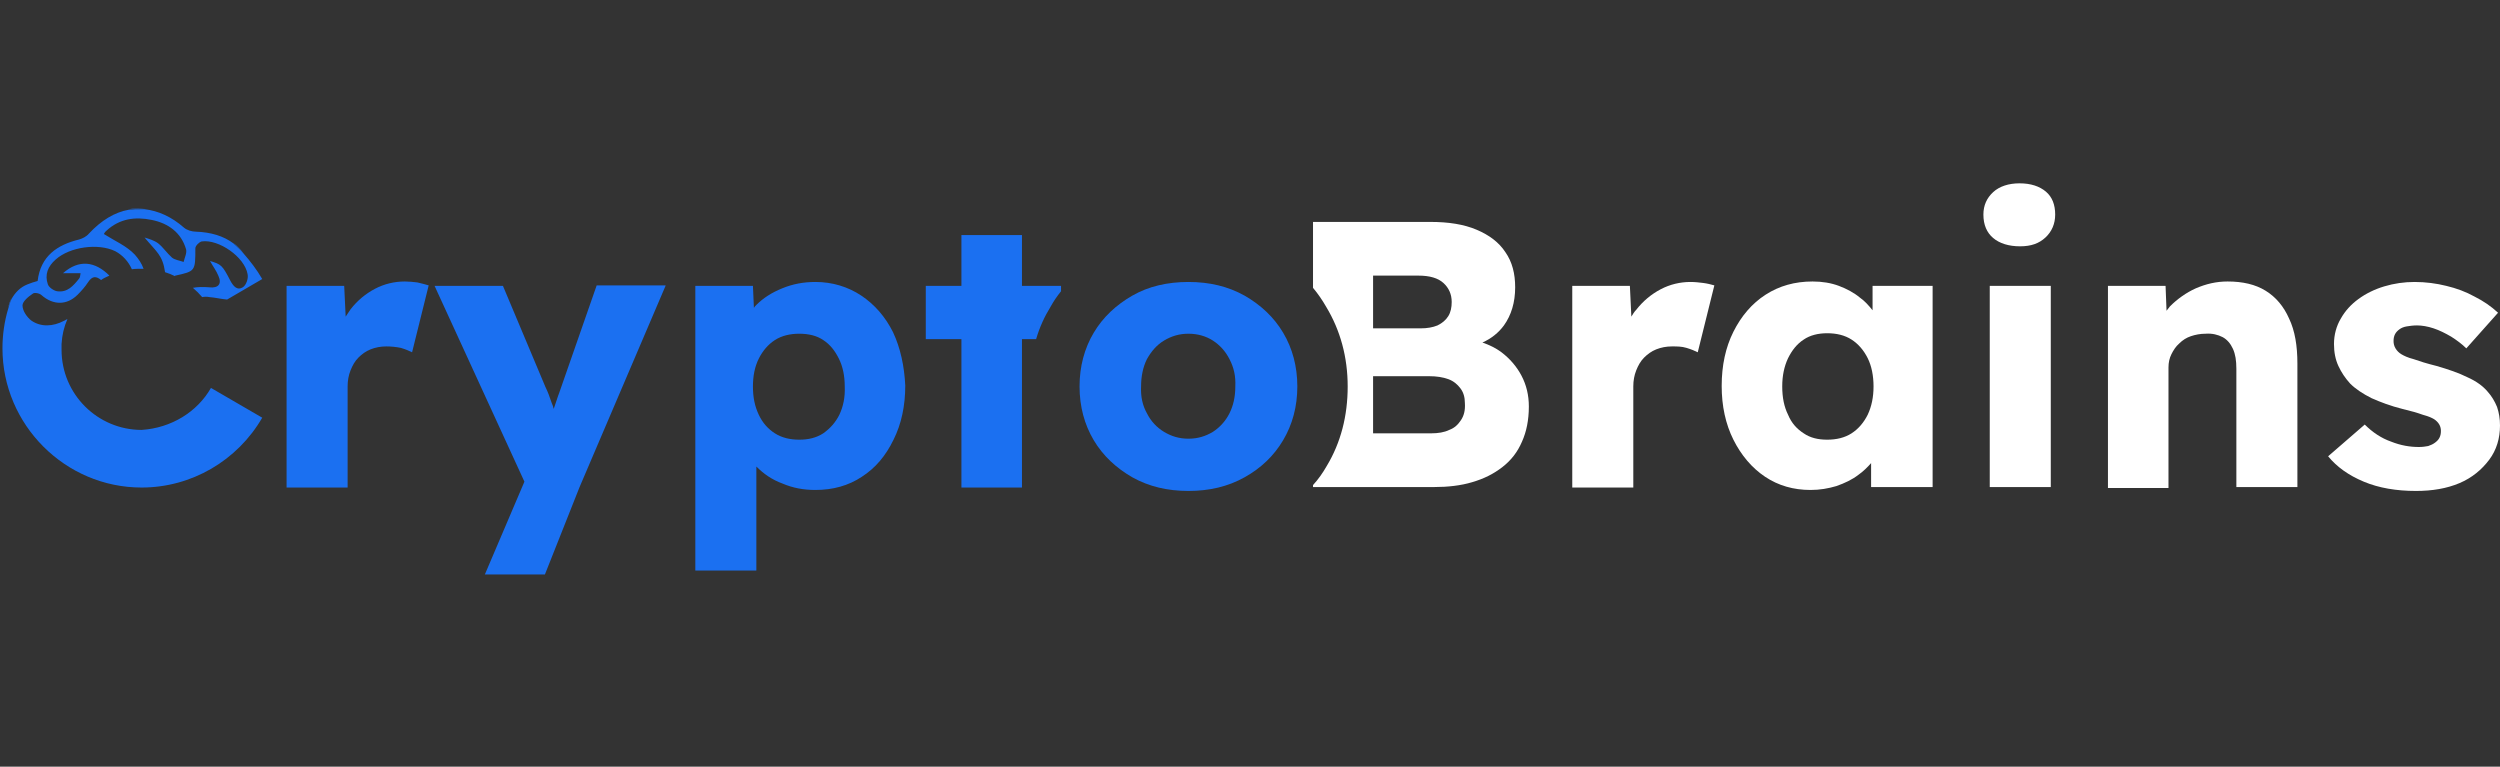 <svg width="150" height="46" viewBox="0 0 150 46" fill="none" xmlns="http://www.w3.org/2000/svg">
<rect x="0" y="0" width="150" height="46" fill="#333333" stroke="none"/>
<path d="M0.5 18.47C0.559 18.265 0.617 18.06 0.705 17.884C0.588 18.06 0.529 18.265 0.5 18.47ZM7.736 12.552C8 12.523 8.234 12.523 8.498 12.523C8.557 12.523 8.615 12.523 8.674 12.523C8.352 12.494 8.059 12.494 7.736 12.552ZM14.006 14.574C14.211 14.779 14.445 14.955 14.621 15.189C14.445 14.955 14.24 14.75 14.006 14.574Z" fill="#1B70F1"/>
<path d="M12.658 23.275L15.734 25.062C14.24 27.641 11.486 29.252 8.498 29.252C3.898 29.252 0.148 25.473 0.148 20.902C0.148 20.082 0.266 19.262 0.5 18.5C0.559 18.295 0.617 18.09 0.705 17.914C0.91 17.562 1.203 17.24 1.643 17.064C1.848 16.977 2.053 16.918 2.258 16.859C2.434 15.365 3.43 14.691 4.748 14.369C4.953 14.31 5.188 14.193 5.334 14.018C6.066 13.227 6.887 12.729 7.736 12.582C8 12.553 8.234 12.553 8.498 12.553C8.557 12.553 8.615 12.553 8.674 12.553C9.465 12.641 10.285 12.992 11.047 13.666C11.223 13.812 11.516 13.9 11.75 13.9C12.658 13.93 13.42 14.164 14.006 14.604C14.211 14.809 14.445 14.984 14.621 15.219C15.031 15.688 15.412 16.186 15.734 16.742L15.383 16.947L13.625 17.973C13.273 17.943 12.922 17.855 12.57 17.826C12.424 17.797 12.277 17.797 12.131 17.826C11.955 17.621 11.779 17.445 11.574 17.27C11.867 17.211 12.219 17.211 12.57 17.24C13.098 17.299 13.332 17.035 13.098 16.537C12.98 16.244 12.775 15.98 12.6 15.658C13.273 15.863 13.332 15.893 13.83 16.859C14.006 17.182 14.24 17.445 14.562 17.24C14.768 17.123 14.914 16.713 14.855 16.449C14.68 15.424 13.127 14.34 12.102 14.486C11.955 14.516 11.721 14.75 11.721 14.896C11.721 16.273 11.721 16.273 10.52 16.537L10.49 16.566C10.315 16.479 10.109 16.391 9.904 16.332C9.758 15.307 9.406 15.131 8.674 14.252C8.967 14.34 9.26 14.428 9.494 14.604C9.787 14.838 10.021 15.19 10.315 15.453C10.49 15.6 10.783 15.629 11.018 15.717C11.076 15.453 11.223 15.19 11.164 14.955C10.871 13.959 10.109 13.402 9.113 13.197C8.117 12.992 7.18 13.109 6.389 13.842C6.271 13.93 6.213 14.076 6.242 14.047C6.887 14.457 7.59 14.75 8.088 15.277C8.322 15.541 8.498 15.805 8.615 16.127C8.586 16.127 8.527 16.127 8.469 16.127C8.293 16.127 8.088 16.127 7.912 16.156C7.707 15.688 7.355 15.307 6.916 15.072C5.891 14.574 4.191 14.809 3.342 15.57C2.873 15.98 2.668 16.479 2.873 17.064C2.932 17.24 3.225 17.445 3.43 17.475C4.045 17.562 4.396 17.152 4.748 16.713C4.807 16.654 4.807 16.537 4.836 16.391H3.781C4.748 15.541 5.715 15.688 6.564 16.537C6.389 16.625 6.213 16.684 6.066 16.801C5.773 16.566 5.539 16.537 5.275 16.947C5.1 17.211 4.895 17.445 4.66 17.68C4.016 18.324 3.195 18.324 2.492 17.709C2.375 17.592 2.053 17.533 1.965 17.621C1.701 17.797 1.35 18.09 1.35 18.324C1.35 18.646 1.613 19.027 1.877 19.232C2.463 19.643 3.195 19.584 3.811 19.262C3.898 19.232 3.957 19.174 4.045 19.145C3.84 19.613 3.723 20.111 3.693 20.639C3.693 20.756 3.693 20.873 3.693 20.99C3.693 23.656 5.861 25.795 8.498 25.795C10.285 25.678 11.838 24.711 12.658 23.275Z" fill="#1B70F1"/>
<path d="M25.721 17.123L24.725 21.137C24.549 21.049 24.344 20.961 24.051 20.873C23.758 20.814 23.465 20.785 23.172 20.785C22.85 20.785 22.527 20.844 22.234 20.961C21.941 21.078 21.707 21.254 21.502 21.459C21.297 21.664 21.15 21.928 21.033 22.221C20.916 22.514 20.857 22.836 20.857 23.188V29.252H17.195V17.152H20.652L20.74 18.998C20.828 18.852 20.945 18.705 21.033 18.559C21.443 18.031 21.941 17.621 22.498 17.328C23.055 17.035 23.67 16.889 24.285 16.889C24.549 16.889 24.812 16.918 25.047 16.947C25.311 17.006 25.516 17.064 25.721 17.123Z" fill="#1B70F1"/>
<path d="M39.932 17.152L34.775 29.223L32.695 34.467H29.092L31.465 28.9L26.074 17.152H30.176L32.725 23.217C32.871 23.51 32.988 23.832 33.105 24.184C33.164 24.301 33.193 24.418 33.223 24.535C33.34 24.213 33.428 23.891 33.574 23.51L35.801 17.123H39.932V17.152Z" fill="#1B70F1"/>
<path d="M53.584 19.936C53.115 18.998 52.471 18.266 51.68 17.738C50.889 17.211 49.951 16.918 48.926 16.918C48.223 16.918 47.578 17.035 46.934 17.299C46.289 17.562 45.791 17.885 45.381 18.295C45.322 18.354 45.264 18.412 45.234 18.471L45.176 17.152H41.719V34.232H45.381V27.992C45.82 28.432 46.318 28.783 46.963 29.018C47.578 29.281 48.223 29.398 48.926 29.398C49.98 29.398 50.918 29.135 51.709 28.607C52.529 28.08 53.145 27.348 53.613 26.381C54.082 25.443 54.316 24.359 54.316 23.129C54.258 21.957 54.023 20.873 53.584 19.936ZM50.361 24.887C50.127 25.355 49.805 25.707 49.395 26C48.984 26.264 48.516 26.381 47.959 26.381C47.402 26.381 46.904 26.264 46.494 26C46.084 25.736 45.762 25.385 45.527 24.887C45.293 24.389 45.176 23.861 45.176 23.188C45.176 22.543 45.293 21.986 45.527 21.518C45.762 21.049 46.084 20.668 46.494 20.404C46.904 20.141 47.402 20.023 47.959 20.023C48.516 20.023 49.014 20.141 49.395 20.404C49.805 20.668 50.098 21.049 50.332 21.518C50.566 21.986 50.684 22.543 50.684 23.188C50.713 23.832 50.596 24.389 50.361 24.887Z" fill="#1B70F1"/>
<path d="M63.662 17.152V17.475C63.428 17.768 63.223 18.061 63.047 18.383C62.666 18.998 62.373 19.643 62.168 20.346H61.318V29.252H57.685V20.346H55.547V17.152H57.685V14.105H61.318V17.152H63.662Z" fill="#1B70F1"/>
<path d="M71.307 29.457C70.047 29.457 68.934 29.193 67.938 28.637C66.971 28.08 66.18 27.348 65.623 26.41C65.066 25.473 64.773 24.389 64.773 23.188C64.773 21.986 65.066 20.902 65.623 19.965C66.18 19.027 66.971 18.295 67.938 17.738C68.904 17.182 70.047 16.918 71.307 16.918C72.566 16.918 73.68 17.182 74.676 17.738C75.643 18.295 76.434 19.027 76.99 19.965C77.547 20.902 77.84 21.986 77.84 23.188C77.84 24.389 77.547 25.473 76.99 26.41C76.434 27.348 75.672 28.08 74.676 28.637C73.68 29.193 72.566 29.457 71.307 29.457ZM71.307 26.322C71.863 26.322 72.332 26.176 72.772 25.912C73.182 25.648 73.533 25.268 73.768 24.799C74.002 24.33 74.119 23.803 74.119 23.188C74.148 22.572 74.031 22.045 73.768 21.547C73.533 21.078 73.182 20.697 72.772 20.434C72.361 20.17 71.863 20.023 71.307 20.023C70.75 20.023 70.281 20.17 69.842 20.434C69.402 20.697 69.08 21.078 68.816 21.547C68.582 22.016 68.465 22.572 68.465 23.188C68.436 23.803 68.553 24.33 68.816 24.799C69.051 25.268 69.402 25.648 69.842 25.912C70.281 26.176 70.75 26.322 71.307 26.322Z" fill="#1B70F1"/>
<path d="M91.291 22.543C90.998 21.986 90.588 21.518 90.09 21.137C89.738 20.873 89.357 20.697 88.947 20.551C89.475 20.316 89.914 19.965 90.236 19.525C90.676 18.91 90.91 18.148 90.91 17.24C90.91 16.42 90.734 15.717 90.324 15.131C89.943 14.545 89.357 14.105 88.596 13.783C87.834 13.461 86.926 13.315 85.812 13.315H78.781V17.27C79.074 17.621 79.338 18.002 79.572 18.412C80.422 19.818 80.861 21.43 80.861 23.188C80.861 24.945 80.451 26.557 79.602 27.963C79.367 28.373 79.103 28.754 78.781 29.105V29.223H86.047C86.867 29.223 87.658 29.135 88.332 28.93C89.035 28.725 89.621 28.432 90.148 28.021C90.676 27.611 91.057 27.113 91.32 26.498C91.584 25.912 91.731 25.209 91.731 24.389C91.731 23.715 91.584 23.1 91.291 22.543ZM82.414 16.537H85.109C85.783 16.537 86.281 16.684 86.603 16.977C86.926 17.27 87.102 17.65 87.102 18.119C87.102 18.441 87.043 18.734 86.897 18.969C86.75 19.203 86.545 19.379 86.252 19.525C85.959 19.643 85.637 19.701 85.227 19.701H82.385V16.537H82.414ZM87.658 25.209C87.482 25.473 87.277 25.678 86.955 25.795C86.662 25.941 86.281 26 85.871 26H82.385V22.572H85.754C86.193 22.572 86.574 22.631 86.897 22.748C87.219 22.865 87.453 23.07 87.629 23.305C87.805 23.539 87.893 23.832 87.893 24.184C87.922 24.623 87.834 24.945 87.658 25.209Z" fill="white"/>
<path d="M102.861 17.123L101.865 21.137C101.689 21.049 101.484 20.961 101.191 20.873C100.898 20.785 100.635 20.785 100.312 20.785C99.99 20.785 99.668 20.844 99.375 20.961C99.082 21.078 98.848 21.254 98.643 21.459C98.438 21.664 98.291 21.928 98.174 22.221C98.057 22.514 97.998 22.836 97.998 23.188V29.252H94.336V17.152H97.793L97.881 18.998C97.969 18.852 98.057 18.705 98.174 18.588C98.584 18.061 99.082 17.65 99.639 17.357C100.195 17.064 100.811 16.918 101.426 16.918C101.689 16.918 101.953 16.947 102.187 16.977C102.422 17.006 102.656 17.064 102.861 17.123Z" fill="white"/>
<path d="M112.354 17.152V18.617C112.119 18.324 111.885 18.061 111.592 17.855C111.24 17.562 110.801 17.328 110.332 17.152C109.863 16.977 109.336 16.889 108.75 16.889C107.695 16.889 106.758 17.152 105.938 17.68C105.117 18.207 104.473 18.969 104.004 19.906C103.535 20.844 103.301 21.928 103.301 23.158C103.301 24.359 103.535 25.443 104.004 26.381C104.473 27.318 105.117 28.08 105.908 28.607C106.699 29.135 107.607 29.398 108.633 29.398C109.189 29.398 109.688 29.311 110.186 29.164C110.684 28.988 111.123 28.783 111.504 28.49C111.797 28.285 112.061 28.021 112.266 27.787V29.223H115.957V17.152H112.354ZM112.061 24.887C111.826 25.355 111.504 25.736 111.094 26C110.684 26.264 110.186 26.381 109.629 26.381C109.072 26.381 108.604 26.264 108.223 26C107.812 25.736 107.49 25.385 107.285 24.887C107.051 24.418 106.934 23.861 106.934 23.188C106.934 22.543 107.051 21.986 107.285 21.488C107.52 21.02 107.812 20.639 108.223 20.375C108.604 20.111 109.102 19.994 109.629 19.994C110.186 19.994 110.684 20.111 111.094 20.375C111.504 20.639 111.826 21.02 112.061 21.488C112.295 21.957 112.412 22.543 112.412 23.188C112.412 23.832 112.295 24.389 112.061 24.887Z" fill="white"/>
<path d="M121.201 14.779C120.527 14.779 119.971 14.604 119.59 14.281C119.209 13.959 119.004 13.49 119.004 12.875C119.004 12.318 119.209 11.879 119.59 11.527C119.971 11.176 120.527 11 121.172 11C121.846 11 122.373 11.176 122.754 11.498C123.135 11.82 123.311 12.289 123.311 12.875C123.311 13.432 123.105 13.9 122.725 14.252C122.344 14.604 121.875 14.779 121.201 14.779ZM119.385 29.252V17.152H123.047V29.223H119.385V29.252Z" fill="white"/>
<path d="M137.844 21.811V29.223H134.182V22.133C134.182 21.635 134.123 21.254 133.977 20.932C133.83 20.609 133.625 20.375 133.361 20.229C133.068 20.082 132.746 19.994 132.336 20.023C132.014 20.023 131.721 20.082 131.457 20.17C131.193 20.258 130.959 20.404 130.754 20.609C130.549 20.785 130.402 21.02 130.285 21.254C130.168 21.488 130.109 21.752 130.109 22.045V29.281H126.477V17.152H129.934L129.992 18.646C130.051 18.559 130.139 18.471 130.197 18.383C130.637 17.943 131.164 17.562 131.75 17.299C132.365 17.035 132.98 16.889 133.654 16.889C134.563 16.889 135.324 17.064 135.939 17.445C136.555 17.826 137.023 18.383 137.346 19.115C137.697 19.848 137.844 20.756 137.844 21.811Z" fill="white"/>
<path d="M144.961 29.457C143.789 29.457 142.734 29.281 141.826 28.9C140.918 28.52 140.215 28.021 139.688 27.377L141.885 25.473C142.354 25.941 142.881 26.293 143.467 26.498C144.053 26.732 144.609 26.82 145.137 26.82C145.342 26.82 145.547 26.791 145.693 26.762C145.869 26.703 145.986 26.645 146.104 26.557C146.221 26.469 146.309 26.381 146.367 26.264C146.426 26.146 146.455 26.029 146.455 25.854C146.455 25.561 146.309 25.326 146.045 25.15C145.898 25.062 145.693 24.975 145.371 24.887C145.049 24.77 144.639 24.652 144.141 24.535C143.438 24.359 142.822 24.125 142.295 23.891C141.768 23.627 141.328 23.334 141.006 23.012C140.713 22.689 140.479 22.338 140.303 21.957C140.127 21.576 140.039 21.137 140.039 20.639C140.039 20.082 140.186 19.555 140.449 19.115C140.713 18.646 141.064 18.266 141.504 17.943C141.943 17.621 142.471 17.357 143.057 17.182C143.643 17.006 144.258 16.918 144.873 16.918C145.547 16.918 146.191 17.006 146.777 17.152C147.393 17.299 147.949 17.504 148.477 17.797C149.004 18.061 149.473 18.383 149.883 18.764L147.979 20.902C147.715 20.639 147.393 20.404 147.07 20.199C146.719 19.994 146.367 19.818 146.016 19.701C145.664 19.584 145.313 19.525 145.02 19.525C144.785 19.525 144.58 19.555 144.404 19.584C144.229 19.613 144.082 19.672 143.965 19.76C143.848 19.848 143.76 19.936 143.701 20.053C143.643 20.17 143.613 20.287 143.613 20.463C143.613 20.609 143.643 20.756 143.73 20.902C143.818 21.049 143.936 21.166 144.082 21.254C144.229 21.342 144.463 21.459 144.814 21.547C145.137 21.664 145.605 21.811 146.191 21.957C146.895 22.162 147.51 22.367 148.037 22.631C148.564 22.865 148.975 23.158 149.268 23.51C149.502 23.773 149.678 24.066 149.824 24.418C149.941 24.77 150 25.121 150 25.531C150 26.293 149.795 26.996 149.355 27.582C148.916 28.168 148.33 28.666 147.568 28.988C146.807 29.311 145.928 29.457 144.961 29.457Z" fill="white"/>
</svg>
